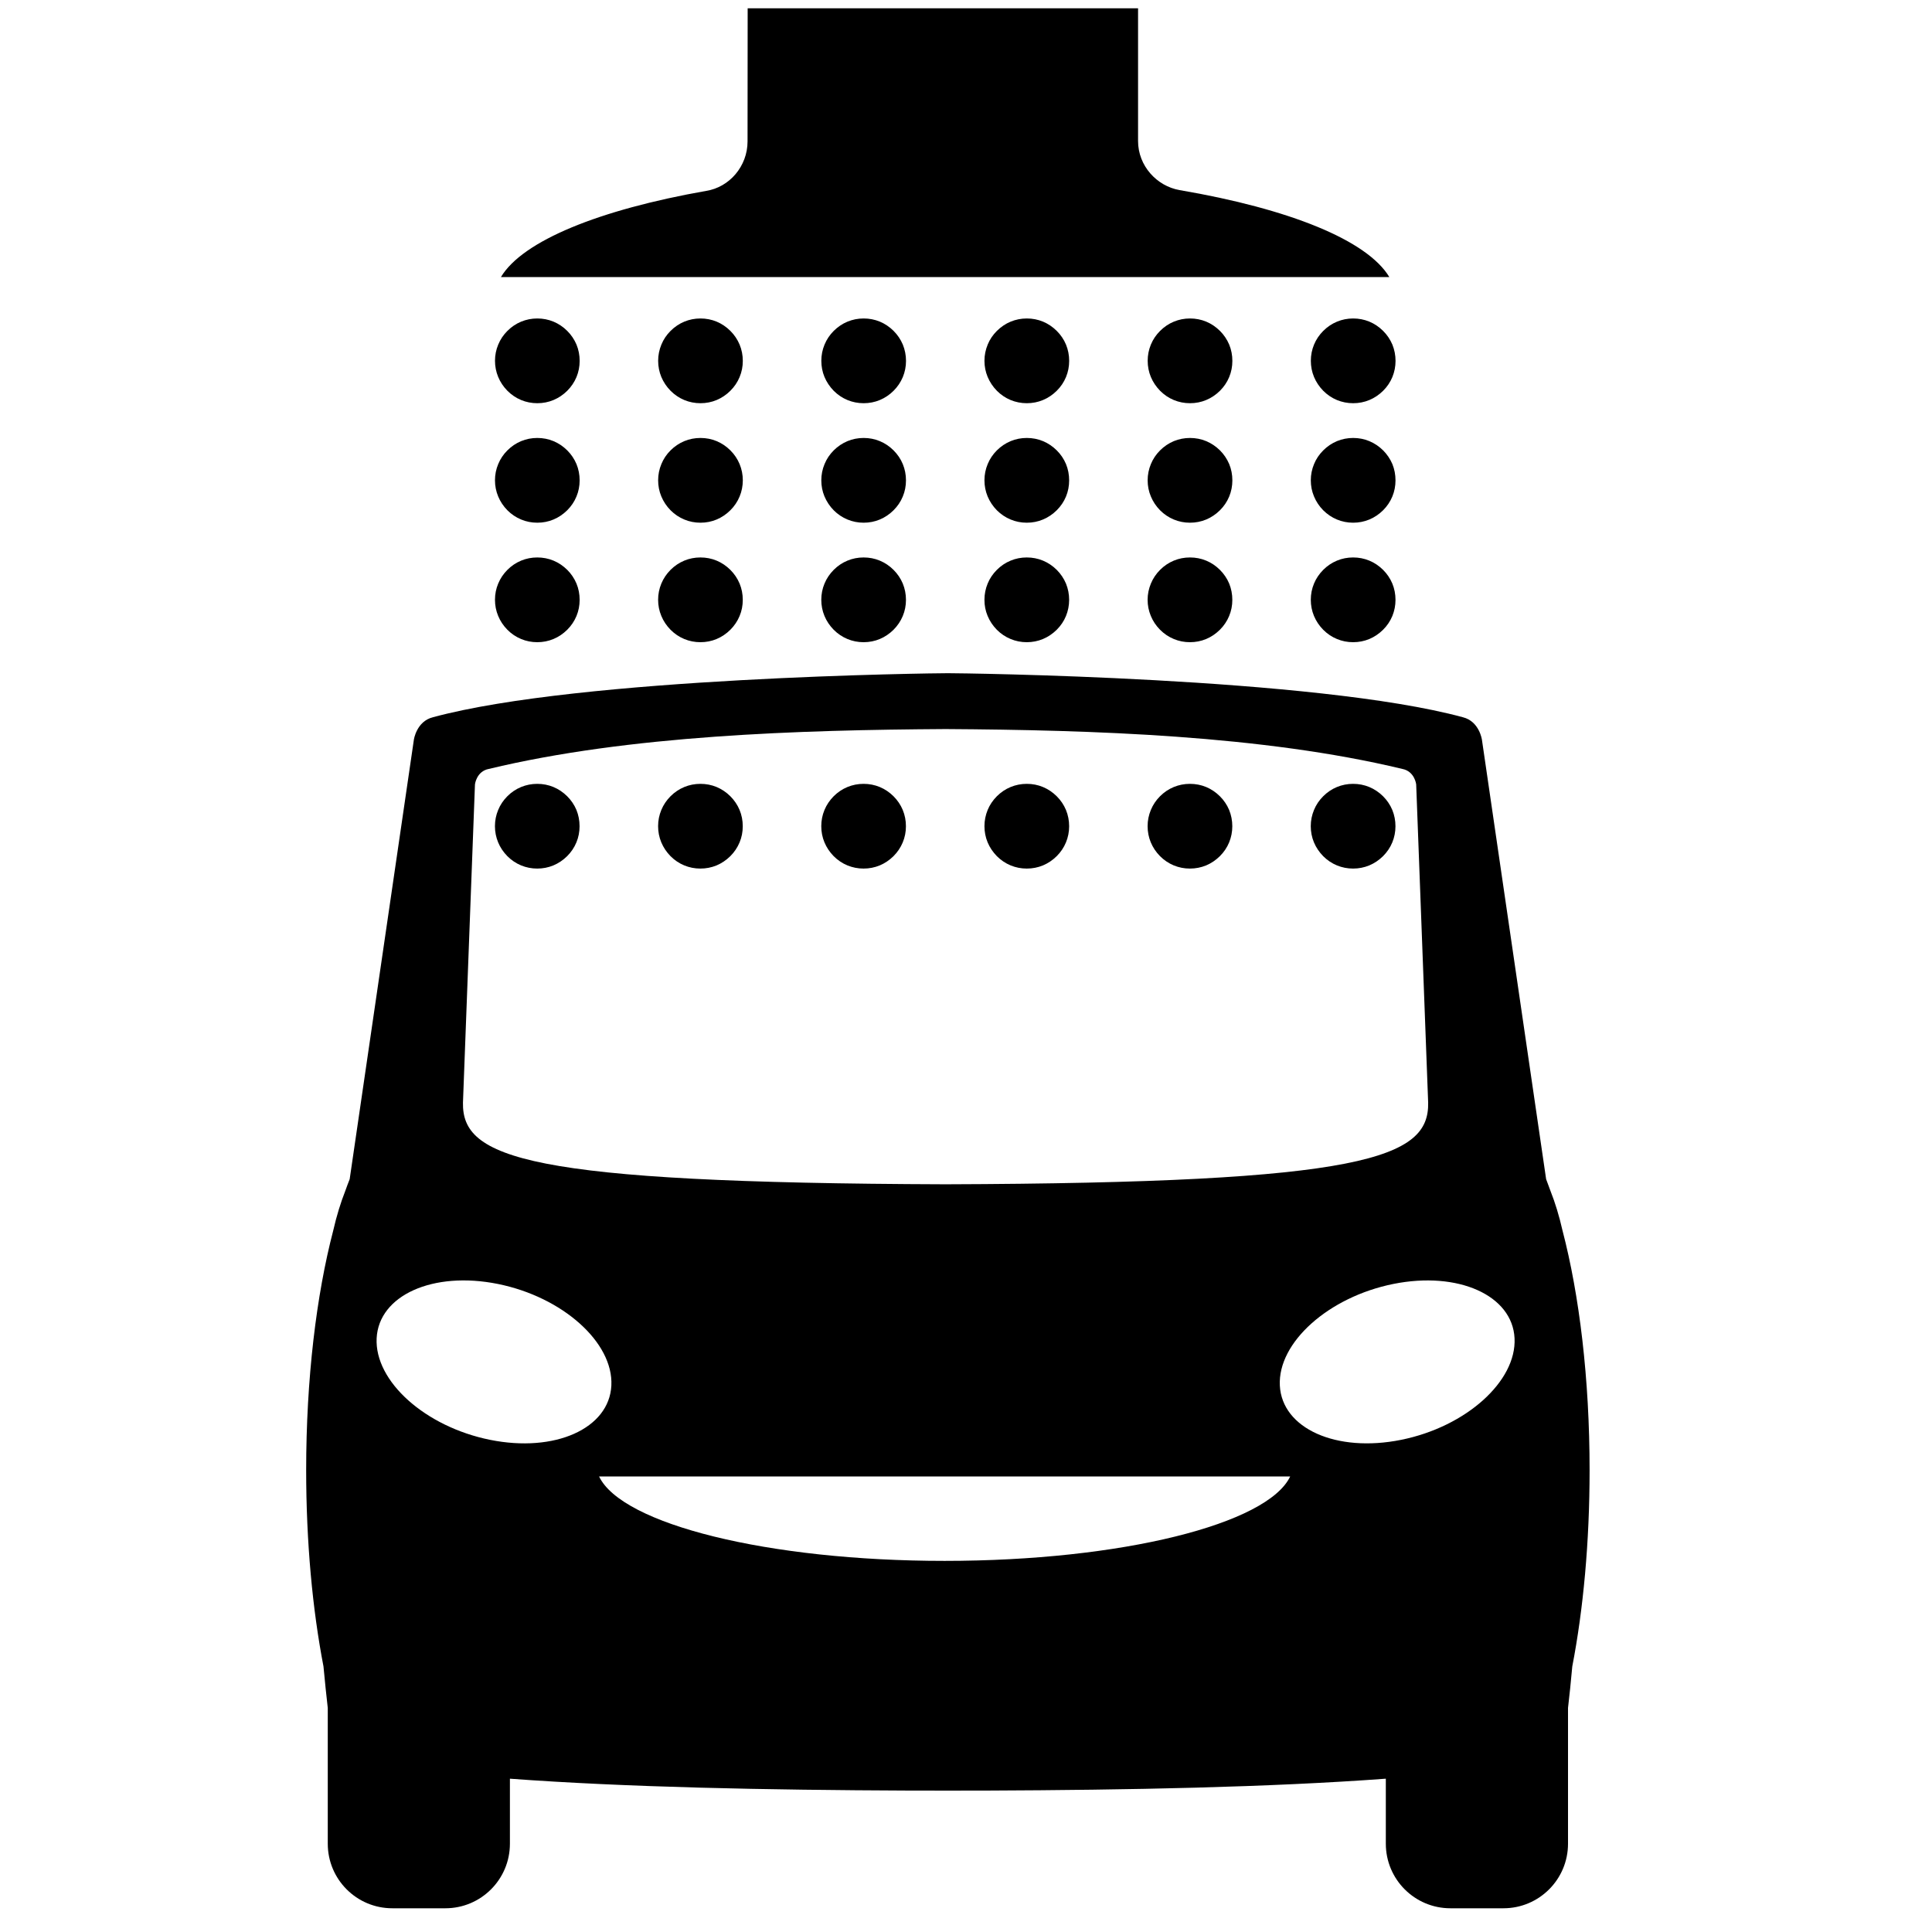 <svg xmlns="http://www.w3.org/2000/svg" xmlns:xlink="http://www.w3.org/1999/xlink" version="1.1" id="Layer_1" x="0px" y="0px" width="100px" height="100px" viewBox="0 0 100 100" enable-background="new 0 0 100 100" xml:space="preserve">
<path d="M66.779,76.422H31.009c1.174,2.467,8.733,4.369,17.885,4.369C58.045,80.791,65.605,78.889,66.779,76.422z M48.943,37.736  c-7.57,0.048-16.394,0.321-23.641,2.063c-0.642,0.122-0.718,0.799-0.718,0.799l-0.621,16.476c-0.052,2.855,3.21,4.154,24.979,4.225  c21.768-0.07,25.033-1.369,24.979-4.225l-0.62-16.476c0,0-0.076-0.677-0.721-0.799C65.338,38.057,56.514,37.784,48.943,37.736z   M19.495,69.268c-0.111,2.229,2.518,4.584,5.873,5.258c3.355,0.677,6.165-0.584,6.276-2.811c0.11-2.229-2.52-4.582-5.874-5.258  S19.606,67.041,19.495,69.268z M78.393,69.268c-0.11-2.227-2.922-3.485-6.276-2.811c-3.354,0.676-5.984,3.029-5.873,5.258  c0.112,2.227,2.921,3.486,6.276,2.811C75.875,73.852,78.504,71.496,78.393,69.268z M49.062,92.682l-1.989-0.002  c-7.394-0.029-14.646-0.17-20.68-0.615v3.365c0,1.846-1.495,3.342-3.341,3.342h-2.746c-1.847,0-3.341-1.496-3.341-3.342v-7.027  c-0.071-0.627-0.148-1.346-0.222-2.149c-0.567-2.944-0.896-6.428-0.896-10.157c0-4.73,0.528-9.062,1.402-12.41  c0.174-0.763,0.385-1.441,0.623-2.047c0.074-0.209,0.149-0.41,0.227-0.607l3.323-22.747c0,0,0.134-0.948,0.982-1.16  c7.628-2.075,26.021-2.282,26.658-2.281c0.638-0.001,19.031,0.206,26.661,2.281c0.848,0.212,0.981,1.16,0.981,1.16l3.323,22.747  c0.076,0.197,0.15,0.398,0.225,0.607c0.239,0.604,0.449,1.284,0.622,2.047c0.876,3.35,1.403,7.68,1.403,12.41  c0,3.729-0.327,7.213-0.896,10.157c-0.072,0.806-0.148,1.522-0.221,2.149v7.027c0,1.846-1.496,3.342-3.342,3.342h-2.745  c-1.847,0-3.343-1.496-3.343-3.342v-3.365c-6.032,0.445-13.285,0.586-20.679,0.615L49.062,92.682z M36.252,44.957  c-0.294,0-0.571-0.055-0.835-0.164c-0.267-0.11-0.502-0.269-0.711-0.478c-0.209-0.214-0.368-0.452-0.478-0.716  c-0.11-0.264-0.165-0.542-0.165-0.837c0-0.293,0.056-0.572,0.167-0.839c0.11-0.265,0.269-0.501,0.476-0.709  c0.209-0.209,0.447-0.368,0.711-0.478c0.265-0.109,0.543-0.164,0.835-0.164c0.296,0,0.576,0.054,0.841,0.164  c0.262,0.11,0.499,0.269,0.709,0.478c0.207,0.207,0.366,0.442,0.478,0.708c0.11,0.267,0.165,0.548,0.165,0.845  c0,0.292-0.054,0.572-0.165,0.836c-0.111,0.267-0.271,0.504-0.478,0.711c-0.212,0.209-0.449,0.368-0.711,0.479  C36.827,44.902,36.546,44.957,36.252,44.957z M44.698,44.957c-0.293,0-0.57-0.055-0.836-0.164c-0.266-0.11-0.502-0.269-0.711-0.478  c-0.209-0.214-0.368-0.452-0.478-0.716c-0.11-0.264-0.164-0.542-0.164-0.837c0-0.293,0.055-0.572,0.166-0.839  c0.11-0.265,0.269-0.501,0.476-0.709c0.209-0.209,0.447-0.368,0.711-0.478c0.266-0.109,0.544-0.164,0.836-0.164  c0.295,0,0.574,0.054,0.84,0.164c0.263,0.11,0.499,0.269,0.71,0.478c0.207,0.207,0.367,0.442,0.478,0.708  c0.11,0.267,0.165,0.548,0.165,0.845c0,0.292-0.055,0.572-0.165,0.836c-0.111,0.267-0.271,0.504-0.478,0.711  c-0.211,0.209-0.448,0.368-0.711,0.479C45.272,44.902,44.993,44.957,44.698,44.957z M53.145,44.957  c-0.293,0-0.571-0.055-0.836-0.164c-0.266-0.11-0.502-0.269-0.711-0.478c-0.209-0.214-0.369-0.452-0.479-0.716  c-0.109-0.264-0.164-0.542-0.164-0.837c0-0.293,0.057-0.572,0.166-0.839c0.109-0.265,0.27-0.501,0.477-0.709  c0.209-0.209,0.445-0.368,0.711-0.478c0.265-0.109,0.543-0.164,0.838-0.164c0.293,0,0.574,0.054,0.838,0.164  c0.263,0.11,0.5,0.269,0.711,0.478c0.207,0.207,0.367,0.442,0.478,0.708c0.109,0.267,0.165,0.548,0.165,0.845  c0,0.292-0.056,0.572-0.165,0.836c-0.11,0.267-0.271,0.504-0.478,0.711c-0.211,0.209-0.448,0.368-0.711,0.479  C53.721,44.902,53.439,44.957,53.145,44.957z M61.59,44.957c-0.293,0-0.572-0.055-0.837-0.164c-0.265-0.11-0.501-0.269-0.71-0.478  c-0.211-0.214-0.369-0.452-0.479-0.716c-0.109-0.264-0.164-0.542-0.164-0.837c0-0.293,0.057-0.572,0.168-0.839  c0.108-0.265,0.268-0.501,0.475-0.709c0.209-0.209,0.445-0.368,0.711-0.478c0.266-0.109,0.543-0.164,0.836-0.164  c0.295,0,0.576,0.054,0.842,0.164c0.262,0.11,0.498,0.269,0.709,0.478c0.207,0.207,0.367,0.442,0.479,0.708  c0.108,0.267,0.164,0.548,0.164,0.845c0,0.292-0.056,0.572-0.164,0.836c-0.111,0.267-0.271,0.504-0.479,0.711  c-0.211,0.209-0.447,0.368-0.711,0.479C62.164,44.902,61.885,44.957,61.59,44.957z M70.036,44.957c-0.294,0-0.572-0.055-0.837-0.164  c-0.266-0.11-0.502-0.269-0.711-0.478c-0.209-0.214-0.369-0.452-0.479-0.716c-0.109-0.264-0.164-0.542-0.164-0.837  c0-0.293,0.057-0.572,0.168-0.839c0.108-0.265,0.268-0.501,0.476-0.709c0.209-0.209,0.446-0.368,0.71-0.478  c0.265-0.109,0.544-0.164,0.837-0.164c0.294,0,0.573,0.054,0.839,0.164c0.264,0.11,0.5,0.269,0.712,0.478  c0.207,0.207,0.366,0.442,0.478,0.708c0.109,0.267,0.164,0.548,0.164,0.845c0,0.292-0.055,0.572-0.164,0.836  c-0.11,0.267-0.271,0.504-0.478,0.711c-0.212,0.209-0.448,0.368-0.712,0.479C70.609,44.902,70.33,44.957,70.036,44.957z   M27.807,44.957c-0.292,0-0.571-0.055-0.835-0.164c-0.266-0.11-0.503-0.269-0.711-0.478c-0.209-0.214-0.37-0.452-0.478-0.716  c-0.109-0.264-0.165-0.542-0.165-0.837c0-0.293,0.056-0.572,0.167-0.839c0.109-0.265,0.268-0.501,0.475-0.709  c0.208-0.209,0.446-0.368,0.711-0.478c0.265-0.109,0.543-0.164,0.836-0.164c0.295,0,0.574,0.054,0.84,0.164  c0.263,0.11,0.499,0.269,0.71,0.478c0.207,0.207,0.367,0.442,0.479,0.708c0.108,0.267,0.162,0.548,0.162,0.845  c0,0.292-0.054,0.572-0.164,0.836c-0.111,0.267-0.271,0.504-0.478,0.711c-0.212,0.209-0.448,0.368-0.712,0.479  C28.381,44.902,28.101,44.957,27.807,44.957z M58.906,7.3c0,1.279,0.964,2.333,2.152,2.54c5.688,0.97,9.713,2.597,10.854,4.502  H25.927c1.125-1.88,5.095-3.487,10.621-4.461c1.201-0.186,2.145-1.272,2.145-2.56l0.006-6.892h20.207V7.3z M27.811,27.055  c-0.294,0-0.572-0.055-0.837-0.165c-0.265-0.11-0.503-0.269-0.711-0.478c-0.209-0.212-0.368-0.453-0.478-0.717  c-0.109-0.263-0.165-0.541-0.165-0.836c0-0.292,0.056-0.572,0.168-0.839c0.109-0.265,0.267-0.502,0.475-0.708  c0.209-0.209,0.445-0.368,0.71-0.479c0.265-0.109,0.543-0.164,0.837-0.164s0.574,0.054,0.839,0.164  c0.263,0.109,0.499,0.269,0.711,0.478c0.208,0.208,0.366,0.443,0.478,0.708c0.109,0.267,0.164,0.548,0.164,0.845  c0,0.292-0.055,0.572-0.165,0.837c-0.11,0.267-0.27,0.503-0.477,0.71c-0.212,0.209-0.449,0.369-0.712,0.479  C28.385,27,28.104,27.055,27.811,27.055z M27.811,20.87c-0.293,0-0.572-0.055-0.837-0.164c-0.264-0.11-0.501-0.269-0.71-0.479  c-0.21-0.213-0.369-0.453-0.478-0.716c-0.109-0.264-0.165-0.542-0.165-0.837c0-0.293,0.056-0.572,0.168-0.839  c0.109-0.266,0.268-0.501,0.475-0.708c0.208-0.208,0.446-0.369,0.71-0.478c0.265-0.11,0.544-0.165,0.836-0.165  c0.296,0,0.574,0.055,0.839,0.164c0.263,0.11,0.501,0.27,0.711,0.479c0.208,0.207,0.366,0.443,0.479,0.708  c0.109,0.267,0.164,0.548,0.164,0.845c0,0.293-0.055,0.571-0.164,0.837c-0.112,0.266-0.271,0.503-0.479,0.71  c-0.21,0.209-0.448,0.368-0.711,0.478C28.385,20.815,28.104,20.87,27.811,20.87z M70.036,33.24c-0.292,0-0.57-0.055-0.835-0.165  c-0.266-0.109-0.502-0.269-0.711-0.478c-0.209-0.213-0.368-0.451-0.479-0.717c-0.109-0.263-0.164-0.542-0.164-0.836  c0-0.293,0.055-0.572,0.166-0.839c0.11-0.265,0.27-0.501,0.477-0.709c0.209-0.209,0.447-0.368,0.711-0.478  c0.265-0.11,0.544-0.164,0.836-0.164c0.296,0,0.574,0.054,0.84,0.164c0.264,0.109,0.5,0.269,0.712,0.478  c0.207,0.207,0.366,0.443,0.478,0.708c0.109,0.266,0.164,0.548,0.164,0.845c0,0.292-0.055,0.571-0.164,0.837  c-0.111,0.266-0.271,0.503-0.479,0.71c-0.212,0.209-0.449,0.369-0.711,0.479C70.611,33.185,70.332,33.24,70.036,33.24z   M70.038,27.055c-0.292,0-0.571-0.055-0.837-0.165c-0.264-0.109-0.501-0.269-0.711-0.478c-0.209-0.212-0.368-0.453-0.477-0.717  c-0.111-0.263-0.166-0.541-0.166-0.836c0-0.292,0.057-0.572,0.168-0.839c0.108-0.265,0.269-0.502,0.476-0.708  c0.21-0.209,0.446-0.368,0.71-0.479c0.266-0.109,0.545-0.164,0.838-0.164c0.295,0,0.574,0.054,0.838,0.164s0.501,0.269,0.713,0.478  c0.207,0.208,0.365,0.443,0.479,0.708c0.108,0.267,0.162,0.548,0.162,0.845c0,0.292-0.054,0.572-0.164,0.837  c-0.11,0.267-0.271,0.503-0.477,0.71c-0.213,0.209-0.449,0.369-0.713,0.479C70.611,27,70.333,27.055,70.038,27.055z M70.039,20.87  c-0.293,0-0.571-0.055-0.838-0.164c-0.264-0.11-0.5-0.269-0.71-0.479c-0.209-0.213-0.367-0.453-0.478-0.716  c-0.109-0.264-0.164-0.542-0.164-0.837c0-0.293,0.055-0.572,0.166-0.839c0.11-0.266,0.27-0.501,0.477-0.708  c0.209-0.208,0.447-0.369,0.711-0.478c0.265-0.11,0.544-0.165,0.836-0.165c0.295,0,0.574,0.055,0.84,0.164  c0.264,0.11,0.5,0.27,0.711,0.479c0.208,0.207,0.366,0.443,0.479,0.708c0.108,0.267,0.164,0.548,0.164,0.845  c0,0.293-0.056,0.571-0.164,0.837c-0.111,0.266-0.271,0.503-0.479,0.71c-0.211,0.209-0.449,0.368-0.711,0.478  C70.613,20.815,70.334,20.87,70.039,20.87z M61.592,33.24c-0.293,0-0.572-0.055-0.836-0.165c-0.265-0.109-0.502-0.269-0.711-0.478  c-0.211-0.213-0.369-0.451-0.479-0.717c-0.109-0.263-0.166-0.542-0.166-0.836c0-0.293,0.059-0.572,0.17-0.839  c0.109-0.265,0.268-0.501,0.475-0.709c0.209-0.209,0.446-0.368,0.711-0.478c0.264-0.11,0.543-0.164,0.836-0.164  c0.295,0,0.574,0.054,0.84,0.164c0.264,0.109,0.5,0.269,0.711,0.478c0.207,0.207,0.367,0.443,0.479,0.708  c0.108,0.266,0.163,0.548,0.163,0.845c0,0.292-0.055,0.571-0.165,0.836c-0.111,0.267-0.271,0.504-0.478,0.711  c-0.213,0.209-0.447,0.369-0.711,0.479C62.166,33.185,61.887,33.24,61.592,33.24z M61.592,27.055c-0.293,0-0.57-0.055-0.836-0.165  c-0.265-0.109-0.502-0.269-0.711-0.478c-0.209-0.212-0.368-0.453-0.477-0.717c-0.111-0.263-0.166-0.541-0.166-0.836  c0-0.292,0.057-0.572,0.168-0.839c0.109-0.265,0.268-0.502,0.475-0.708c0.209-0.209,0.447-0.368,0.711-0.479  c0.266-0.109,0.545-0.164,0.838-0.164s0.574,0.054,0.838,0.164s0.5,0.269,0.713,0.478c0.207,0.208,0.365,0.443,0.478,0.708  c0.11,0.267,0.164,0.548,0.164,0.845c0,0.292-0.056,0.572-0.164,0.837c-0.11,0.267-0.271,0.503-0.478,0.71  c-0.213,0.209-0.449,0.369-0.713,0.479C62.166,27,61.887,27.055,61.592,27.055z M61.594,20.87c-0.293,0-0.572-0.055-0.837-0.164  c-0.265-0.11-0.501-0.269-0.71-0.479c-0.209-0.213-0.369-0.453-0.479-0.716c-0.109-0.264-0.164-0.542-0.164-0.837  c0-0.293,0.055-0.572,0.166-0.839c0.109-0.266,0.27-0.501,0.477-0.708c0.209-0.208,0.446-0.369,0.71-0.478  c0.265-0.11,0.544-0.165,0.837-0.165c0.295,0,0.574,0.055,0.84,0.164c0.262,0.11,0.5,0.27,0.711,0.479  c0.207,0.207,0.365,0.443,0.478,0.708c0.11,0.267,0.164,0.548,0.164,0.845c0,0.293-0.054,0.571-0.164,0.837s-0.271,0.503-0.478,0.71  c-0.213,0.209-0.449,0.368-0.713,0.478S61.889,20.87,61.594,20.87z M53.146,33.24c-0.293,0-0.572-0.055-0.836-0.165  c-0.267-0.109-0.504-0.269-0.713-0.478c-0.209-0.213-0.367-0.451-0.478-0.717c-0.11-0.263-0.166-0.542-0.164-0.836  c0-0.293,0.056-0.572,0.166-0.839c0.108-0.265,0.269-0.501,0.476-0.709c0.209-0.209,0.446-0.368,0.713-0.478  c0.264-0.11,0.543-0.164,0.836-0.164c0.295,0,0.574,0.054,0.838,0.164c0.264,0.109,0.502,0.269,0.713,0.478  c0.207,0.207,0.365,0.443,0.478,0.708c0.108,0.266,0.164,0.548,0.164,0.845c-0.001,0.292-0.056,0.571-0.164,0.836  c-0.11,0.267-0.271,0.504-0.478,0.711c-0.213,0.209-0.449,0.369-0.713,0.479C53.721,33.185,53.439,33.24,53.146,33.24z   M53.146,27.055c-0.293,0-0.572-0.055-0.836-0.165c-0.266-0.109-0.502-0.269-0.713-0.478c-0.207-0.212-0.367-0.453-0.478-0.717  c-0.108-0.263-0.164-0.541-0.164-0.836c0-0.292,0.056-0.572,0.168-0.839c0.108-0.265,0.269-0.502,0.474-0.708  c0.211-0.209,0.447-0.368,0.713-0.479c0.266-0.109,0.543-0.164,0.836-0.164c0.295,0,0.576,0.054,0.84,0.164  c0.262,0.109,0.5,0.269,0.711,0.478c0.209,0.208,0.367,0.443,0.479,0.708c0.109,0.267,0.163,0.548,0.163,0.845  c0,0.292-0.054,0.572-0.163,0.837c-0.111,0.267-0.271,0.503-0.479,0.71c-0.211,0.209-0.449,0.369-0.713,0.479  C53.721,27,53.441,27.055,53.146,27.055z M53.146,20.87c-0.291,0-0.57-0.055-0.836-0.164c-0.265-0.11-0.502-0.269-0.711-0.479  c-0.209-0.213-0.367-0.453-0.478-0.716c-0.11-0.264-0.166-0.542-0.166-0.837c0-0.293,0.058-0.572,0.168-0.839  c0.108-0.266,0.269-0.501,0.476-0.708c0.211-0.208,0.446-0.369,0.711-0.478c0.266-0.11,0.545-0.165,0.838-0.165  c0.295,0,0.574,0.055,0.838,0.164c0.264,0.11,0.5,0.27,0.711,0.479c0.209,0.207,0.367,0.443,0.479,0.708  c0.109,0.267,0.164,0.548,0.164,0.845c0,0.293-0.055,0.571-0.164,0.837c-0.111,0.266-0.27,0.503-0.479,0.71  c-0.211,0.209-0.447,0.368-0.711,0.478S53.441,20.87,53.146,20.87z M44.7,33.24c-0.293,0-0.572-0.055-0.837-0.165  c-0.264-0.109-0.501-0.269-0.71-0.478c-0.209-0.213-0.369-0.451-0.479-0.717c-0.109-0.263-0.164-0.542-0.164-0.836  c0-0.293,0.055-0.572,0.167-0.839c0.109-0.265,0.269-0.501,0.476-0.709c0.209-0.209,0.446-0.368,0.712-0.478  c0.264-0.11,0.542-0.164,0.836-0.164s0.574,0.054,0.838,0.164c0.263,0.109,0.501,0.269,0.711,0.478  c0.207,0.207,0.367,0.443,0.478,0.708c0.109,0.266,0.165,0.548,0.165,0.845c0,0.292-0.055,0.571-0.165,0.836  c-0.112,0.267-0.271,0.504-0.478,0.711c-0.212,0.209-0.449,0.369-0.711,0.479C45.274,33.185,44.994,33.24,44.7,33.24z   M44.701,27.055c-0.293,0-0.571-0.055-0.836-0.165c-0.265-0.109-0.503-0.269-0.712-0.478c-0.208-0.212-0.367-0.453-0.478-0.717  c-0.11-0.263-0.164-0.541-0.164-0.836c0-0.292,0.056-0.572,0.168-0.839c0.108-0.265,0.267-0.502,0.474-0.708  c0.21-0.209,0.447-0.368,0.712-0.479c0.265-0.109,0.543-0.164,0.837-0.164s0.574,0.054,0.837,0.164  c0.264,0.109,0.501,0.269,0.711,0.478c0.208,0.208,0.368,0.443,0.478,0.708c0.11,0.267,0.165,0.548,0.165,0.845  c0,0.292-0.054,0.572-0.165,0.837c-0.11,0.267-0.27,0.503-0.478,0.71c-0.21,0.209-0.449,0.369-0.711,0.479  C45.275,27,44.995,27.055,44.701,27.055z M44.702,20.87c-0.294,0-0.572-0.055-0.837-0.164c-0.265-0.11-0.502-0.269-0.712-0.479  c-0.208-0.213-0.367-0.453-0.478-0.716c-0.109-0.264-0.163-0.542-0.163-0.837c0-0.293,0.055-0.572,0.167-0.839  c0.11-0.266,0.268-0.501,0.475-0.708c0.21-0.208,0.447-0.369,0.711-0.478c0.265-0.11,0.545-0.165,0.837-0.165  c0.296,0,0.574,0.055,0.839,0.164c0.263,0.11,0.501,0.27,0.711,0.479c0.207,0.207,0.366,0.443,0.478,0.708  c0.108,0.267,0.165,0.548,0.165,0.845c0,0.293-0.056,0.571-0.165,0.837c-0.112,0.266-0.271,0.503-0.479,0.71  c-0.209,0.209-0.448,0.368-0.709,0.478C45.276,20.815,44.996,20.87,44.702,20.87z M36.254,33.24c-0.293,0-0.572-0.055-0.837-0.165  c-0.264-0.109-0.501-0.269-0.709-0.478c-0.21-0.213-0.368-0.451-0.478-0.717c-0.11-0.263-0.166-0.542-0.166-0.836  c0-0.293,0.056-0.572,0.167-0.839c0.11-0.265,0.269-0.501,0.476-0.709c0.209-0.209,0.447-0.368,0.711-0.478  c0.265-0.11,0.543-0.164,0.835-0.164c0.295,0,0.575,0.054,0.839,0.164c0.263,0.109,0.5,0.269,0.711,0.478  c0.207,0.207,0.366,0.443,0.478,0.708c0.11,0.266,0.165,0.548,0.165,0.845c0,0.292-0.054,0.571-0.165,0.836  c-0.111,0.267-0.271,0.504-0.478,0.711c-0.211,0.209-0.449,0.369-0.711,0.479C36.829,33.185,36.548,33.24,36.254,33.24z   M36.254,27.055c-0.292,0-0.57-0.055-0.835-0.165c-0.265-0.109-0.502-0.269-0.711-0.478c-0.209-0.212-0.367-0.453-0.478-0.717  c-0.11-0.263-0.165-0.541-0.165-0.836c0-0.292,0.056-0.572,0.168-0.839c0.108-0.265,0.267-0.502,0.474-0.708  c0.21-0.209,0.447-0.368,0.711-0.479c0.265-0.109,0.543-0.164,0.837-0.164s0.574,0.054,0.839,0.164  c0.262,0.109,0.5,0.269,0.709,0.478c0.209,0.208,0.367,0.443,0.478,0.708c0.11,0.267,0.167,0.548,0.167,0.845  c-0.002,0.292-0.056,0.572-0.167,0.837c-0.11,0.267-0.27,0.503-0.478,0.71c-0.211,0.209-0.449,0.369-0.711,0.479  C36.83,27,36.55,27.055,36.254,27.055z M36.256,20.87c-0.292,0-0.572-0.055-0.837-0.164c-0.263-0.11-0.5-0.269-0.71-0.479  c-0.21-0.213-0.368-0.453-0.479-0.716c-0.108-0.264-0.164-0.542-0.164-0.837c0-0.293,0.057-0.572,0.168-0.839  c0.109-0.266,0.268-0.501,0.475-0.708c0.209-0.208,0.447-0.369,0.71-0.478c0.264-0.11,0.544-0.165,0.836-0.165  c0.296,0,0.574,0.055,0.839,0.164c0.263,0.11,0.5,0.27,0.71,0.479c0.208,0.207,0.366,0.443,0.478,0.708  c0.11,0.267,0.166,0.548,0.166,0.845c0,0.293-0.055,0.571-0.166,0.837c-0.111,0.266-0.27,0.503-0.479,0.71  c-0.21,0.209-0.447,0.368-0.709,0.478C36.831,20.815,36.55,20.87,36.256,20.87z M27.809,33.24c-0.293,0-0.572-0.055-0.836-0.165  c-0.265-0.109-0.503-0.269-0.71-0.478c-0.209-0.213-0.369-0.451-0.478-0.717c-0.11-0.263-0.165-0.542-0.165-0.836  c0-0.293,0.055-0.572,0.167-0.839c0.11-0.265,0.268-0.501,0.476-0.709c0.208-0.209,0.446-0.368,0.71-0.478  c0.266-0.11,0.544-0.164,0.836-0.164c0.296,0,0.576,0.054,0.84,0.164c0.262,0.109,0.5,0.269,0.712,0.478  c0.207,0.207,0.365,0.443,0.477,0.708c0.11,0.266,0.164,0.548,0.164,0.845c0,0.292-0.054,0.571-0.164,0.836  c-0.111,0.267-0.271,0.504-0.478,0.711c-0.212,0.209-0.449,0.369-0.712,0.479C28.383,33.185,28.104,33.24,27.809,33.24z"/>
</svg>